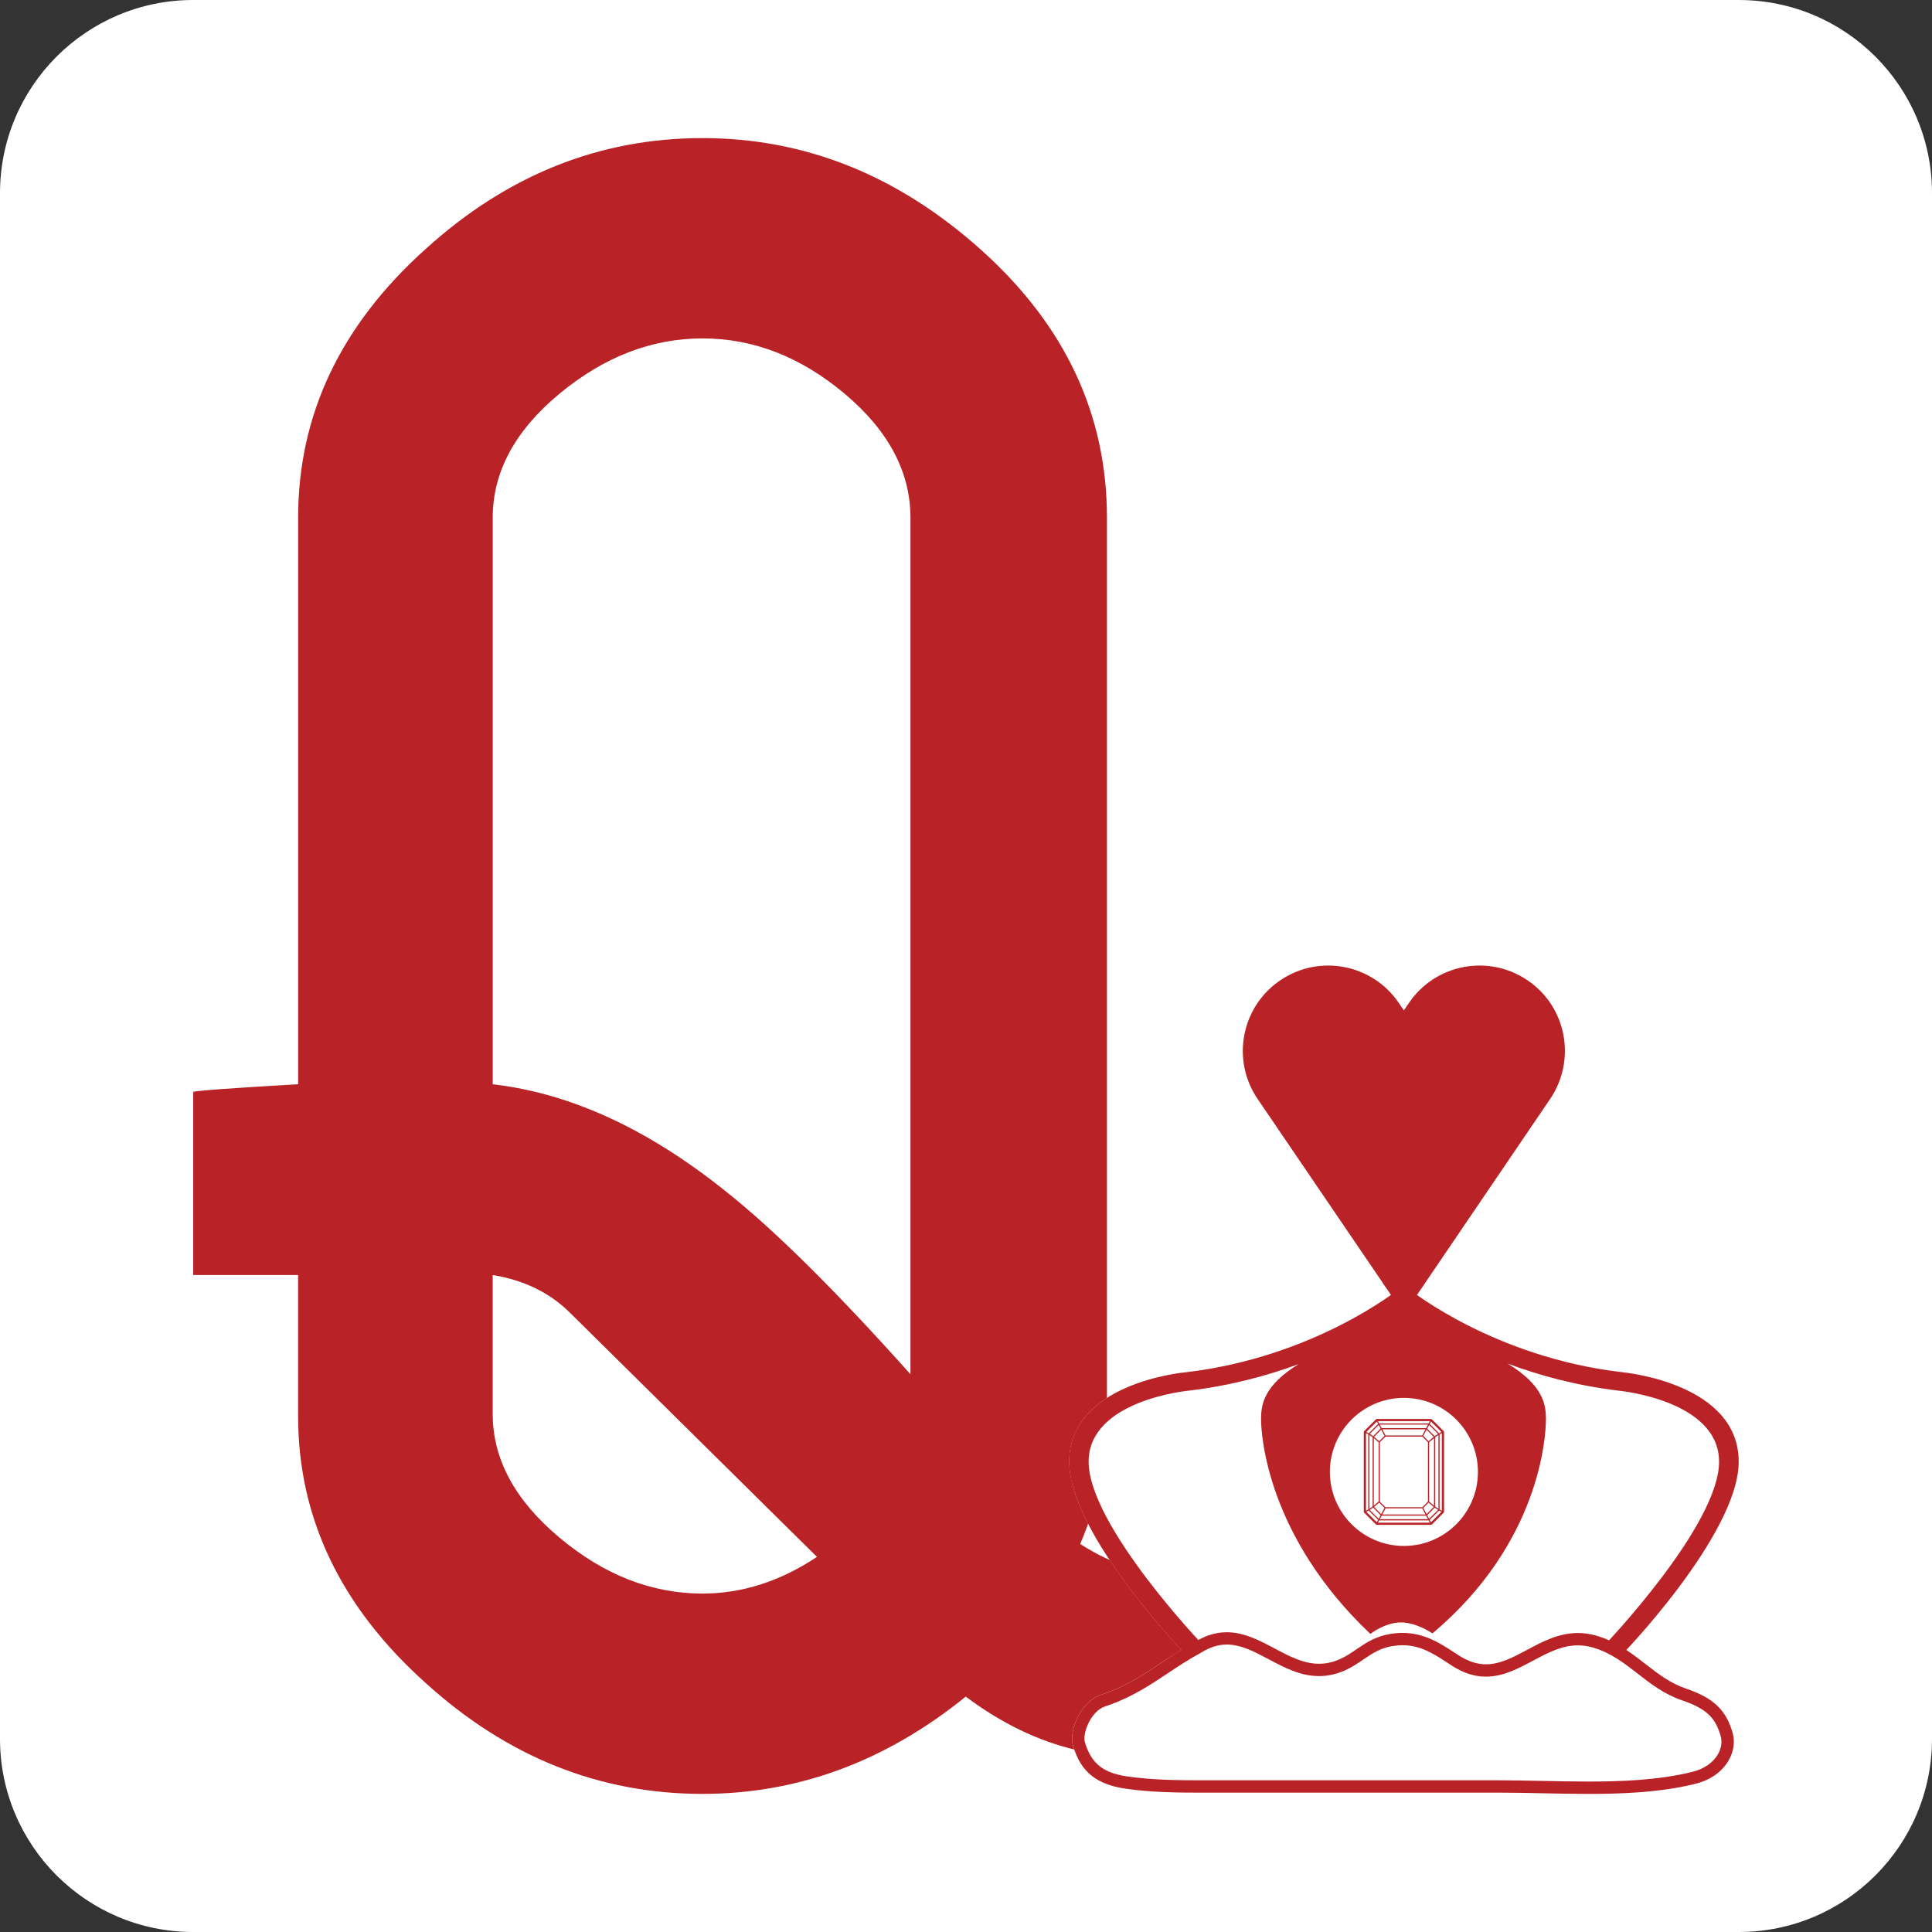 <?xml version="1.0" encoding="utf-8"?>
<!-- Generator: Adobe Illustrator 16.0.4, SVG Export Plug-In . SVG Version: 6.00 Build 0)  -->
<!DOCTYPE svg PUBLIC "-//W3C//DTD SVG 1.1//EN" "http://www.w3.org/Graphics/SVG/1.1/DTD/svg11.dtd">
<svg version="1.1" id="Layer_1" xmlns="http://www.w3.org/2000/svg" xmlns:xlink="http://www.w3.org/1999/xlink" x="0px" y="0px"
	 width="100px" height="100px" viewBox="0 0 100 100" enable-background="new 0 0 100 100" xml:space="preserve">
<rect x="0" y="0" width="100" height="100" fill="#333333" stroke="none"/>
<path fill="#FFFFFF" d="M100,90c0,5.523-4.478,10-10,10H10c-5.522,0-10-4.477-10-10V10C0,4.477,4.478,0,10,0h80
	c5.522,0,10,4.477,10,10V90z"/>
<path fill="#B92226" d="M64.107,91.074c-3.885,0-6.682-0.165-8.393-0.494c-1.975-0.459-3.885-1.382-5.727-2.764
	c-4.147,3.356-8.688,5.035-13.626,5.035c-5.331,0-10.104-1.91-14.316-5.727c-4.411-3.949-6.615-8.557-6.615-13.823v-7.307H10v-9.479
	c0.197-0.064,2.007-0.197,5.431-0.395V26.797c0-5.331,2.204-9.972,6.615-13.922c4.212-3.816,8.985-5.727,14.316-5.727
	c5.332,0,10.153,1.942,14.465,5.826c4.311,3.884,6.468,8.491,6.468,13.822v46.505c0,2.238-0.462,4.443-1.383,6.615
	c0.921,0.593,1.777,0.987,2.567,1.185h5.628V91.074z M25.502,56.122c4.014,0.461,8.029,2.305,12.046,5.529
	c2.5,1.975,5.692,5.134,9.577,9.479V26.797c0-2.369-1.136-4.508-3.406-6.418c-2.271-1.908-4.725-2.863-7.356-2.863
	c-2.633,0-5.102,0.955-7.405,2.863c-2.305,1.91-3.455,4.049-3.455,6.418V56.122z M42.287,80.585L29.55,67.995
	c-1.054-1.066-2.403-1.732-4.048-2v7.195c0,2.333,1.15,4.465,3.455,6.396c2.304,1.932,4.772,2.897,7.405,2.897
	C38.402,82.484,40.377,81.852,42.287,80.585z"/>
<g>
	<path fill="#FFFFFF" d="M87.271,87.405c-0.824-0.279-1.452-0.767-2.117-1.284c-0.313-0.244-0.637-0.486-0.979-0.713
		c1.538-1.639,5.819-6.604,5.825-9.749c0-4.049-5.837-4.618-6.086-4.643C77.355,70.244,73.044,66.802,73,66.77
		c-0.044-0.039-0.103-0.032-0.146-0.045c-0.064-0.025-0.116-0.057-0.185-0.057c-0.064,0-0.115,0.032-0.18,0.057
		c-0.045,0.013-0.102,0.006-0.146,0.045c-0.039,0.032-4.35,3.474-10.927,4.253c-0.236,0.019-6.073,0.588-6.073,4.637
		c0,3.137,4.258,8.084,5.806,9.74c-0.364,0.223-0.717,0.45-1.055,0.675c-0.94,0.626-1.829,1.218-3.043,1.625
		c-0.024,0.008-0.049,0.016-0.073,0.024l-0.178,0.059l0.002,0.006c-0.064,0.027-0.115,0.057-0.152,0.093
		c-0.874,0.538-1.313,1.827-1.109,2.484c0.309,0.991,0.849,1.945,2.699,2.214c1.326,0.192,2.672,0.208,3.936,0.208l15.448-0.001
		c0.705,0,1.44,0.016,2.191,0.031c0.786,0.017,1.59,0.034,2.393,0.034c1.623,0,3.722-0.061,5.578-0.53
		c0.752-0.191,1.351-0.62,1.687-1.205c0.264-0.459,0.335-0.969,0.201-1.436C89.33,88.5,88.679,87.884,87.271,87.405z"/>
	<g>
		<g id="XMLID_1_">
			<g>
				<path fill="#B92226" d="M56.347,75.66c0,3.289,5.927,9.509,5.99,9.554c0.217,0.172,0.25,0.479,0.07,0.683
					c-0.096,0.115-0.243,0.179-0.389,0.179c-0.115,0-0.224-0.038-0.319-0.108c-0.262-0.204-6.361-6.559-6.361-10.308
					c0-4.049,5.837-4.617,6.073-4.636c6.578-0.779,10.889-4.222,10.927-4.253c0.044-0.039,0.102-0.032,0.146-0.045
					c0.064-0.025,0.115-0.058,0.179-0.058c0.07,0,0.121,0.032,0.185,0.058c0.045,0.013,0.102,0.006,0.147,0.045
					c0.044,0.032,4.355,3.474,10.914,4.247c0.249,0.026,6.086,0.594,6.086,4.643c-0.006,3.749-6.105,10.104-6.367,10.301
					c-0.096,0.077-0.205,0.115-0.319,0.115c-0.147,0-0.294-0.063-0.39-0.179c-0.179-0.21-0.147-0.517,0.07-0.683
					c0.058-0.045,5.99-6.265,5.99-9.554c0-3.174-5.122-3.672-5.186-3.679c-2.197-0.262-4.132-0.792-5.761-1.405
					c1.858,1.13,1.986,2.14,1.986,2.874c0,0.868-0.288,6.405-5.875,11.093c0,0-0.817-0.568-1.635-0.568s-1.578,0.594-1.578,0.594
					c-5.32-5.033-5.658-10.25-5.658-11.119c0-0.722,0.121-1.725,1.941-2.842c-1.616,0.594-3.532,1.118-5.703,1.373
					C61.463,71.988,56.347,72.48,56.347,75.66z"/>
			</g>
		</g>
	</g>
	<g>
		<path fill="#FFFFFF" d="M57.108,88.019c2.01-0.662,3.176-1.826,4.879-2.74c2.828-1.801,4.552,2.187,7.49,0.893
			c0.894-0.394,1.409-1.098,2.526-1.283c1.495-0.249,2.414,0.48,3.346,1.075c2.785,1.776,4.341-1.82,7.186-0.994
			c1.896,0.549,2.818,2.122,4.636,2.739c1.403,0.477,1.904,1.054,2.197,2.061c0.246,0.858-0.372,1.915-1.66,2.243
			c-3.055,0.773-6.88,0.456-10.083,0.456c-4.84,0-9.68,0-14.517,0c-1.621,0-3.225,0.027-4.821-0.204
			c-1.613-0.234-2.132-1.003-2.44-1.994C55.659,89.666,56.192,88.319,57.108,88.019C57.829,87.781,56.385,88.255,57.108,88.019z"/>
		<path fill="#B92226" d="M82.209,92.852c-0.803,0-1.607-0.017-2.394-0.034c-0.75-0.015-1.485-0.031-2.19-0.031l-15.447,0.001
			c-1.265,0-2.611-0.016-3.937-0.208c-1.85-0.269-2.391-1.223-2.699-2.214c-0.205-0.656,0.236-1.946,1.109-2.484
			c0.037-0.037,0.089-0.066,0.152-0.093l-0.002-0.006l0.179-0.059c0.023-0.008,0.047-0.016,0.073-0.023
			c1.213-0.407,2.102-0.999,3.043-1.625c0.543-0.363,1.106-0.738,1.741-1.078c0.535-0.341,1.084-0.513,1.66-0.513
			c0.896,0,1.697,0.425,2.47,0.835c0.77,0.41,1.498,0.796,2.307,0.796c0.363,0,0.715-0.078,1.076-0.236
			c0.311-0.139,0.576-0.318,0.855-0.509c0.484-0.33,0.985-0.671,1.747-0.797c0.217-0.036,0.432-0.055,0.64-0.055
			c1.128,0,1.947,0.535,2.669,1.005l0.262,0.17c0.474,0.302,0.929,0.45,1.392,0.45c0.729,0,1.408-0.363,2.127-0.747
			c0.803-0.429,1.635-0.873,2.632-0.873c0.316,0,0.636,0.046,0.951,0.138c1.042,0.301,1.8,0.891,2.532,1.459
			c0.666,0.517,1.294,1.004,2.118,1.283c1.407,0.479,2.058,1.095,2.402,2.275c0.134,0.467,0.062,0.977-0.201,1.436
			c-0.336,0.585-0.936,1.014-1.687,1.205C85.931,92.792,83.832,92.852,82.209,92.852z M63.108,92.148h14.517
			c0.709,0,1.449,0.017,2.204,0.031c0.782,0.017,1.582,0.034,2.38,0.034c1.585,0,3.633-0.058,5.421-0.511
			c0.582-0.148,1.04-0.47,1.291-0.904c0.176-0.308,0.226-0.642,0.141-0.939c-0.25-0.861-0.628-1.384-1.994-1.848
			c-0.925-0.314-1.626-0.858-2.303-1.385c-0.717-0.557-1.394-1.082-2.319-1.35c-0.261-0.076-0.514-0.113-0.773-0.113
			c-0.837,0-1.563,0.388-2.332,0.798c-0.757,0.404-1.538,0.822-2.427,0.822c-0.588,0-1.156-0.181-1.735-0.55l-0.268-0.174
			c-0.71-0.464-1.381-0.902-2.32-0.902c-0.173,0-0.353,0.016-0.535,0.046c-0.624,0.104-1.045,0.391-1.492,0.695
			c-0.291,0.198-0.592,0.404-0.957,0.565c-0.445,0.196-0.88,0.291-1.333,0.291c-0.969,0-1.801-0.443-2.606-0.871
			c-0.737-0.392-1.432-0.761-2.17-0.761c-0.45,0-0.888,0.139-1.338,0.425c-0.628,0.337-1.178,0.704-1.709,1.058
			c-0.896,0.596-1.821,1.213-3.037,1.645l0.001,0.002l-0.146,0.048c-0.019,0.006-0.04,0.013-0.06,0.02
			c-0.766,0.252-1.189,1.428-1.056,1.855c0.292,0.94,0.76,1.565,2.181,1.772c1.283,0.186,2.604,0.201,3.845,0.201L63.108,92.148z"/>
	</g>
	<g>
		<circle fill="#FFFFFF" cx="72.666" cy="76.186" r="3.832"/>
	</g>
	<g>
		<circle fill="#B92226" cx="72.666" cy="65.882" r="1.191"/>
	</g>
	<g>
		<path fill="#B92226" d="M72.67,68.017l7.568-11.14c1.364-2.02,0.846-4.77-1.169-6.134c-2.023-1.375-4.771-0.848-6.141,1.167
			l-0.264,0.387l-0.264-0.387c-1.369-2.015-4.116-2.542-6.136-1.167c-2.019,1.369-2.542,4.119-1.173,6.134L72.67,68.017z"/>
	</g>
	<path fill="#B92226" d="M71.215,78.902c0.016,0.015,0.036,0.023,0.058,0.023h2.786c0.022,0,0.043-0.009,0.059-0.023l0.601-0.6
		c0.015-0.015,0.024-0.036,0.024-0.058v-4.118c0-0.021-0.009-0.042-0.024-0.059l-0.601-0.598c-0.015-0.016-0.037-0.024-0.058-0.024
		h-2.787c-0.022,0-0.042,0.008-0.058,0.024l-0.601,0.598c-0.016,0.016-0.024,0.037-0.024,0.059v4.118
		c0,0.022,0.008,0.043,0.024,0.058L71.215,78.902z M71.711,74.359h1.91l0.289,0.292v3.071l-0.289,0.292h-1.91l-0.292-0.292V74.65
		L71.711,74.359z M71.387,77.775l0.274,0.273l-0.17,0.321l-0.37-0.371L71.387,77.775z M71.716,78.073h1.899l0.168,0.316h-2.234
		L71.716,78.073z M73.841,78.369l-0.17-0.321l0.273-0.273l0.267,0.223L73.841,78.369z M73.971,77.72v-3.068l0.254-0.212v3.492
		L73.971,77.72z M73.943,74.597l-0.273-0.275l0.17-0.321l0.369,0.371L73.943,74.597z M73.615,74.298h-1.899l-0.167-0.316h2.234
		L73.615,74.298z M71.491,74.001l0.17,0.321l-0.274,0.275l-0.266-0.225L71.491,74.001z M71.358,74.652v3.068l-0.251,0.211v-3.492
		L71.358,74.652z M71.074,78.035l0.387,0.391l-0.1,0.188l-0.463-0.46L71.074,78.035z M71.517,78.45h2.298l0.098,0.183h-2.495
		L71.517,78.45z M73.971,78.614l-0.1-0.188l0.387-0.391l0.177,0.119L73.971,78.614z M74.285,77.98v-3.589l0.167-0.112v3.814
		L74.285,77.98z M74.258,74.336l-0.387-0.39l0.1-0.188l0.465,0.46L74.258,74.336z M73.815,73.921h-2.298l-0.099-0.184h2.495
		L73.815,73.921z M71.361,73.757l0.1,0.188l-0.387,0.39l-0.175-0.118L71.361,73.757z M71.047,74.391v3.589l-0.166,0.112v-3.813
		L71.047,74.391z M70.846,78.185l0.485,0.484l-0.066,0.123l-0.543-0.541L70.846,78.185z M71.386,78.695h2.559l0.063,0.118h-2.686
		L71.386,78.695z M74.001,78.669l0.487-0.483l0.121,0.065l-0.543,0.541L74.001,78.669z M74.629,78.194l-0.117-0.064V74.24
		l0.117-0.062V78.194z M74.488,74.185l-0.487-0.484l0.065-0.123l0.543,0.541L74.488,74.185z M73.945,73.677h-2.559l-0.063-0.119
		h2.686L73.945,73.677z M71.331,73.702l-0.485,0.483l-0.123-0.066l0.542-0.541L71.331,73.702z M70.821,74.24v3.891l-0.118,0.064
		v-4.017L70.821,74.24z"/>
</g>
</svg>

